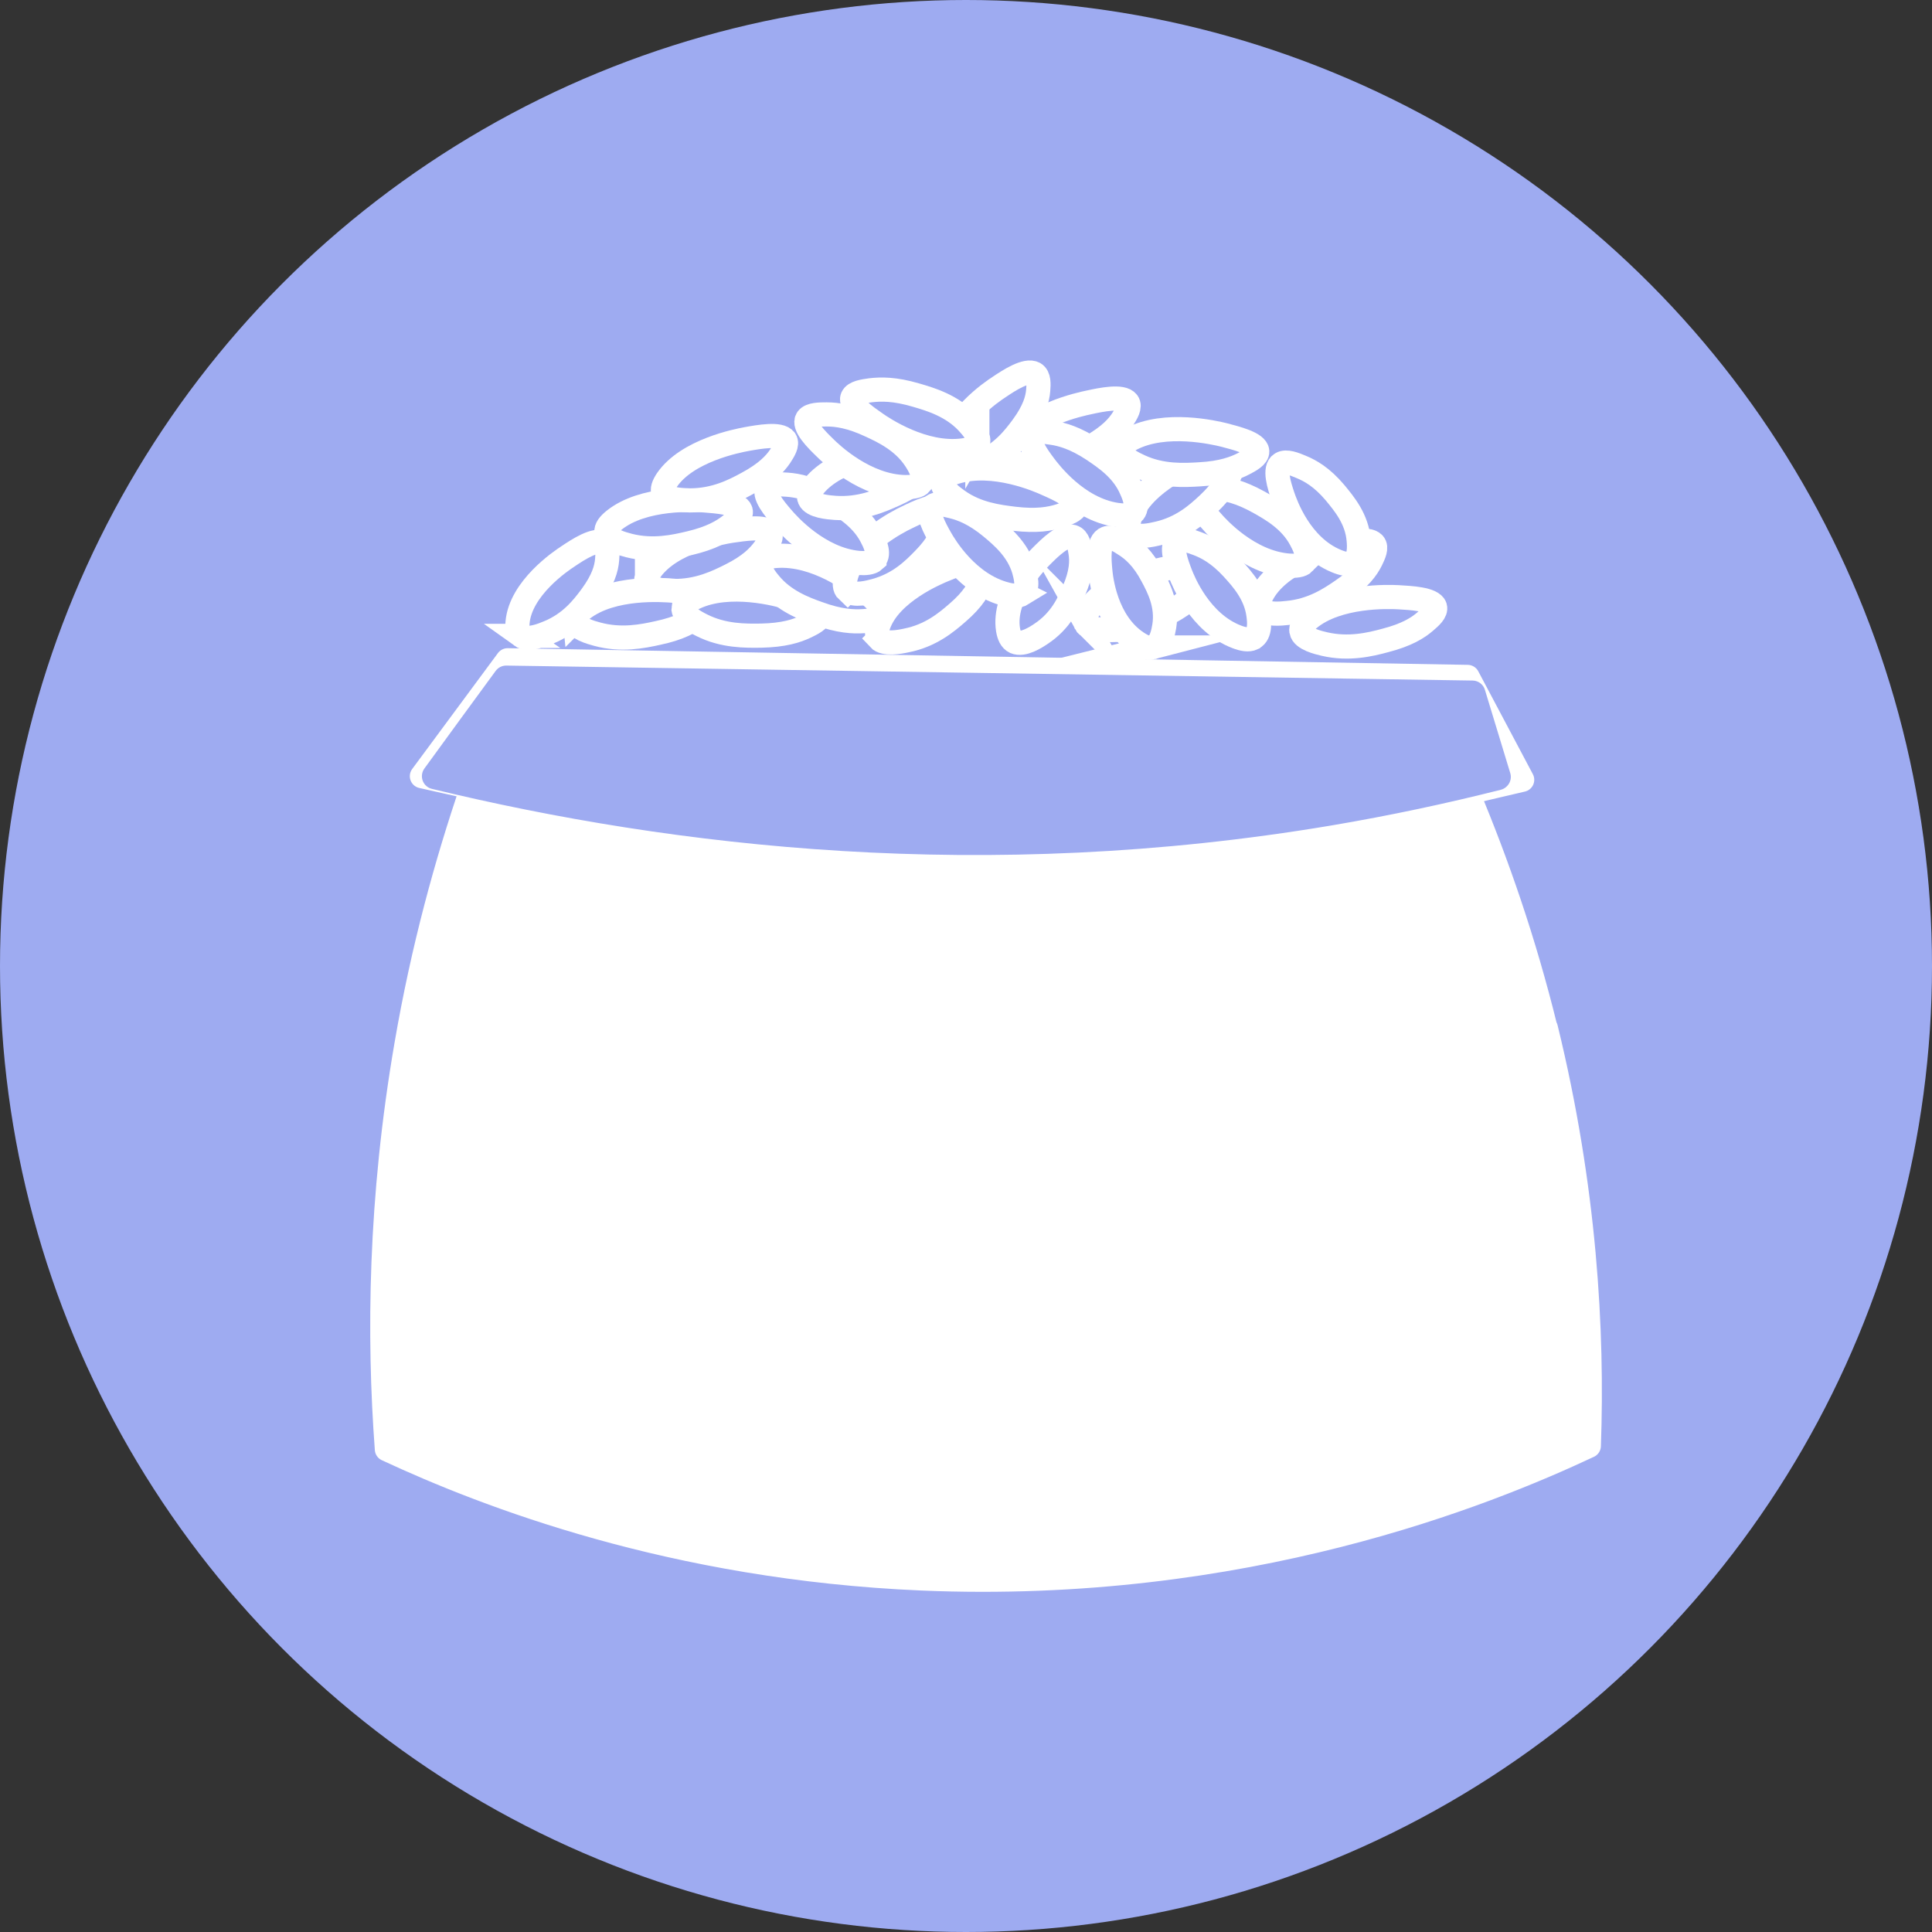 <?xml version="1.0" encoding="UTF-8"?>
<svg id="Ebene_2" data-name="Ebene 2" xmlns="http://www.w3.org/2000/svg" viewBox="0 0 80 80">
  <rect x="0" y="0" width="80" height="80" fill="#333333" stroke="none"/>
  <defs>
    <style>
      .cls-1, .cls-2, .cls-3 {
        fill: #9eabf1;
      }

      .cls-4 {
        fill: #fff;
      }

      .cls-4, .cls-2 {
        stroke-linecap: round;
        stroke-linejoin: round;
      }

      .cls-4, .cls-3 {
        stroke: #fff;
      }

      .cls-2 {
        stroke: #9eabf1;
        stroke-width: 1.08px;
      }

      .cls-3 {
        stroke-miterlimit: 10;
      }
    </style>
  </defs>
  <g id="Layer_4" data-name="Layer 4">
    <g id="Layer_2" data-name="Layer 2">
      <circle class="cls-1" cx="40" cy="40" r="40"/>
    </g>
    <g>
      <path class="cls-4" d="M64,42.59c-.89-3.63-2.03-6.89-3.23-9.75-.11,0,1.44-.36,2.26-.55-.75-1.42-1.51-2.84-2.26-4.26-13.25-.23-26.5-.46-39.75-.69-1.18,1.6-2.37,3.2-3.55,4.8,.67,.15,1.36,.31,2.09,.46-1.07,3.13-2.05,6.7-2.73,10.66-1.1,6.38-1.16,12.07-.81,16.75,4.12,1.92,11.86,4.91,22.14,5.35,13.37,.57,23.39-3.5,27.63-5.49,.17-4.77-.16-10.68-1.78-17.3Z"/>
      <g>
        <path class="cls-3" d="M21.58,26.33c.29,.21,.89-.04,1.13-.14,.93-.38,1.43-1.04,1.78-1.51,.49-.67,.62-1.14,.65-1.51,.02-.25,.04-.57-.16-.69-.33-.19-1.05,.28-1.45,.55-.31,.2-1.98,1.33-2.1,2.75-.02,.24,0,.44,.16,.55Z"/>
        <path class="cls-3" d="M26.79,24.15c.15,.3,.81,.31,1.08,.32,1.04,.02,1.83-.37,2.39-.65,.8-.4,1.16-.78,1.39-1.09,.15-.21,.35-.49,.22-.67-.19-.3-1.09-.15-1.59-.08-.38,.06-2.48,.42-3.34,1.63-.15,.21-.23,.4-.15,.55Z"/>
        <path class="cls-3" d="M23.8,25.7c.05,.32,.67,.49,.93,.56,.99,.27,1.88,.09,2.51-.05,.9-.19,1.38-.47,1.69-.71,.21-.17,.5-.39,.44-.59-.09-.33-.99-.41-1.5-.45-.39-.03-2.51-.2-3.75,.76-.21,.16-.35,.32-.33,.49Z"/>
        <path class="cls-3" d="M28.3,25.16c-.04,.32,.52,.61,.76,.73,.89,.45,1.81,.44,2.46,.43,.93-.02,1.46-.19,1.84-.37,.25-.12,.58-.28,.59-.49,0-.34-.86-.59-1.34-.73-.37-.11-2.4-.67-3.85,.02-.25,.12-.43,.25-.45,.42Z"/>
        <path class="cls-3" d="M25.11,22.04c.05,.32,.68,.48,.94,.55,.99,.25,1.88,.05,2.51-.1,.89-.21,1.36-.49,1.68-.74,.21-.17,.49-.4,.43-.6-.1-.33-1-.39-1.51-.43-.39-.03-2.52-.15-3.73,.82-.21,.17-.34,.33-.32,.5Z"/>
        <path class="cls-3" d="M31.53,23.23c-.19,.28,.18,.74,.34,.93,.59,.72,1.43,1.04,2.03,1.25,.85,.31,1.43,.34,1.86,.31,.29-.02,.67-.05,.77-.24,.17-.31-.49-.84-.87-1.13-.28-.23-1.86-1.45-3.52-1.33-.28,.02-.51,.08-.61,.22Z"/>
        <path class="cls-3" d="M36.39,26.45c.23,.25,.87,.13,1.14,.07,1.01-.2,1.66-.75,2.12-1.15,.65-.56,.89-1,1.02-1.36,.08-.24,.19-.55,.02-.7-.28-.24-1.1,.08-1.56,.27-.35,.14-2.27,.94-2.75,2.29-.08,.23-.1,.43,.02,.57Z"/>
        <path class="cls-3" d="M42.03,26.58c.34,.15,.86-.19,1.07-.33,.82-.54,1.15-1.27,1.37-1.79,.32-.74,.33-1.23,.27-1.59-.04-.25-.09-.57-.32-.64-.37-.13-.96,.46-1.29,.79-.25,.25-1.61,1.65-1.39,3.05,.04,.24,.12,.43,.29,.51Z"/>
        <path class="cls-3" d="M44.94,25.8c.16,.29,.82,.29,1.09,.29,1.04,0,1.81-.42,2.37-.72,.78-.42,1.13-.81,1.35-1.13,.14-.22,.33-.5,.2-.68-.21-.29-1.09-.13-1.59-.03-.38,.07-2.46,.48-3.28,1.72-.14,.21-.22,.4-.13,.56Z"/>
        <path class="cls-3" d="M52.2,25.2c.2,.28,.85,.21,1.12,.18,1.03-.1,1.75-.58,2.26-.93,.72-.49,1.02-.91,1.19-1.25,.11-.23,.26-.53,.11-.69-.24-.27-1.1-.02-1.59,.11-.37,.11-2.38,.71-3.04,2.01-.11,.22-.16,.42-.06,.56Z"/>
        <path class="cls-3" d="M54,23.29c.25-.25-.03-.75-.14-.96-.43-.8-1.19-1.23-1.74-1.54-.78-.43-1.33-.55-1.76-.58-.29-.02-.67-.05-.81,.12-.23,.28,.31,.9,.62,1.25,.23,.27,1.53,1.71,3.19,1.84,.28,.02,.52,0,.65-.13Z"/>
        <path class="cls-3" d="M51.88,26.42c.33-.17,.26-.72,.23-.95-.11-.87-.67-1.49-1.07-1.93-.57-.62-1.06-.88-1.46-1.03-.27-.1-.62-.23-.82-.1-.32,.2-.04,.93,.12,1.35,.12,.31,.81,2.03,2.33,2.61,.26,.1,.49,.14,.66,.06Z"/>
        <path class="cls-3" d="M46.81,22.05c.25,.25,.88,.1,1.14,.04,1-.23,1.63-.8,2.07-1.21,.62-.58,.85-1.03,.96-1.39,.07-.24,.16-.55-.01-.7-.29-.24-1.09,.12-1.55,.32-.35,.15-2.23,1.01-2.65,2.38-.07,.24-.09,.44,.04,.56Z"/>
        <path class="cls-3" d="M35.1,24.46c.26,.24,.88,.07,1.14,0,.99-.27,1.58-.86,2-1.29,.59-.6,.8-1.06,.88-1.42,.06-.24,.14-.56-.05-.7-.3-.22-1.08,.16-1.53,.38-.34,.16-2.17,1.09-2.52,2.48-.06,.24-.06,.44,.07,.56Z"/>
        <path class="cls-3" d="M42.32,24.58c.3-.2,.14-.74,.08-.97-.25-.85-.9-1.4-1.37-1.79-.67-.55-1.19-.75-1.6-.85-.28-.07-.65-.16-.82,0-.28,.24,.11,.93,.33,1.32,.17,.3,1.12,1.92,2.73,2.32,.27,.07,.51,.08,.67-.02Z"/>
        <path class="cls-3" d="M36.21,23.17c.25-.24-.02-.75-.13-.96-.42-.8-1.18-1.24-1.72-1.55-.77-.44-1.33-.56-1.76-.59-.29-.02-.67-.05-.81,.12-.23,.28,.3,.9,.6,1.25,.23,.27,1.51,1.72,3.17,1.87,.28,.02,.52,0,.65-.12Z"/>
        <path class="cls-3" d="M27.48,20.42c.16,.29,.82,.29,1.09,.3,1.04,0,1.82-.4,2.37-.7,.78-.42,1.14-.8,1.36-1.12,.14-.22,.33-.5,.21-.68-.2-.29-1.09-.13-1.59-.04-.38,.07-2.46,.47-3.3,1.69-.14,.21-.22,.4-.14,.55Z"/>
        <path class="cls-3" d="M41.73,18.97c.17,.29,.82,.28,1.1,.27,1.04-.02,1.81-.45,2.35-.75,.77-.44,1.12-.83,1.32-1.15,.14-.22,.32-.5,.19-.68-.21-.29-1.09-.11-1.59,0-.38,.08-2.45,.52-3.25,1.77-.14,.21-.21,.41-.12,.56Z"/>
        <path class="cls-3" d="M46.4,18.61c-.02,.32,.56,.59,.8,.7,.91,.42,1.83,.37,2.48,.33,.92-.05,1.45-.25,1.82-.44,.25-.13,.57-.3,.56-.51-.02-.34-.89-.55-1.38-.68-.37-.09-2.43-.58-3.85,.17-.24,.13-.42,.27-.43,.43Z"/>
        <path class="cls-3" d="M55.99,23.31c.33-.15,.29-.71,.27-.94-.07-.88-.6-1.51-.98-1.97-.54-.64-1.02-.91-1.41-1.07-.26-.11-.61-.25-.81-.13-.33,.19-.08,.93,.06,1.35,.11,.32,.71,2.06,2.21,2.68,.26,.11,.49,.16,.66,.08Z"/>
        <path class="cls-3" d="M53.89,26.14c.06,.32,.7,.47,.96,.53,1,.23,1.88,.02,2.51-.15,.89-.23,1.35-.52,1.65-.78,.21-.18,.47-.4,.41-.61-.11-.33-1.01-.37-1.52-.4-.39-.02-2.52-.1-3.71,.9-.2,.17-.34,.34-.3,.5Z"/>
        <path class="cls-3" d="M47.72,26.81c.36-.09,.45-.65,.49-.88,.14-.87-.23-1.59-.5-2.09-.38-.72-.78-1.07-1.13-1.29-.23-.15-.54-.35-.76-.26-.37,.13-.3,.9-.26,1.33,.03,.33,.22,2.14,1.54,3,.23,.15,.44,.24,.63,.19Z"/>
        <path class="cls-3" d="M39.04,19.9c-.1,.31,.4,.67,.61,.82,.79,.57,1.7,.68,2.35,.76,.92,.11,1.48,.01,1.89-.12,.27-.09,.63-.2,.67-.41,.07-.33-.73-.7-1.19-.9-.34-.16-2.24-.99-3.81-.5-.27,.08-.47,.19-.52,.35Z"/>
        <path class="cls-3" d="M46.9,21.25c.27-.23,.05-.75-.05-.97-.35-.83-1.07-1.31-1.59-1.66-.73-.48-1.28-.64-1.7-.7-.29-.04-.66-.1-.82,.07-.25,.26,.23,.92,.5,1.28,.21,.28,1.36,1.81,3,2.05,.28,.04,.52,.04,.66-.08Z"/>
        <path class="cls-3" d="M39.43,19.32c.29,.21,.89-.04,1.13-.14,.93-.38,1.43-1.04,1.78-1.51,.49-.67,.62-1.14,.65-1.51,.02-.25,.04-.57-.16-.69-.33-.19-1.05,.28-1.45,.55-.31,.2-1.98,1.33-2.1,2.75-.02,.24,0,.44,.16,.55Z"/>
        <path class="cls-3" d="M33.52,20.66c.13,.3,.79,.35,1.06,.37,1.03,.07,1.85-.28,2.43-.54,.82-.36,1.21-.72,1.46-1.02,.16-.2,.38-.47,.27-.66-.17-.3-1.07-.21-1.58-.15-.39,.04-2.5,.3-3.45,1.46-.16,.2-.26,.38-.19,.54Z"/>
        <path class="cls-3" d="M38.13,19.99c.22-.26-.09-.75-.22-.95-.5-.77-1.3-1.16-1.87-1.42-.81-.38-1.38-.46-1.81-.46-.29,0-.67,0-.8,.18-.2,.29,.39,.87,.73,1.2,.25,.25,1.67,1.61,3.34,1.63,.29,0,.52-.03,.64-.17Z"/>
        <path class="cls-3" d="M40.47,18.4c.17-.29-.24-.72-.41-.91-.65-.69-1.51-.95-2.13-1.13-.88-.26-1.45-.25-1.88-.2-.29,.04-.66,.09-.75,.29-.14,.32,.56,.8,.96,1.08,.3,.21,1.97,1.34,3.62,1.12,.28-.04,.5-.11,.59-.26Z"/>
      </g>
      <path class="cls-2" d="M62.01,32.18c-2.22,.56-4.55,1.06-6.98,1.47-14.28,2.4-27.05,.9-37.02-1.51,.98-1.35,1.96-2.69,2.95-4.04,13.34,.21,26.67,.41,40.01,.62,.35,1.15,.7,2.3,1.05,3.45Z"/>
    </g>
  </g>
</svg>